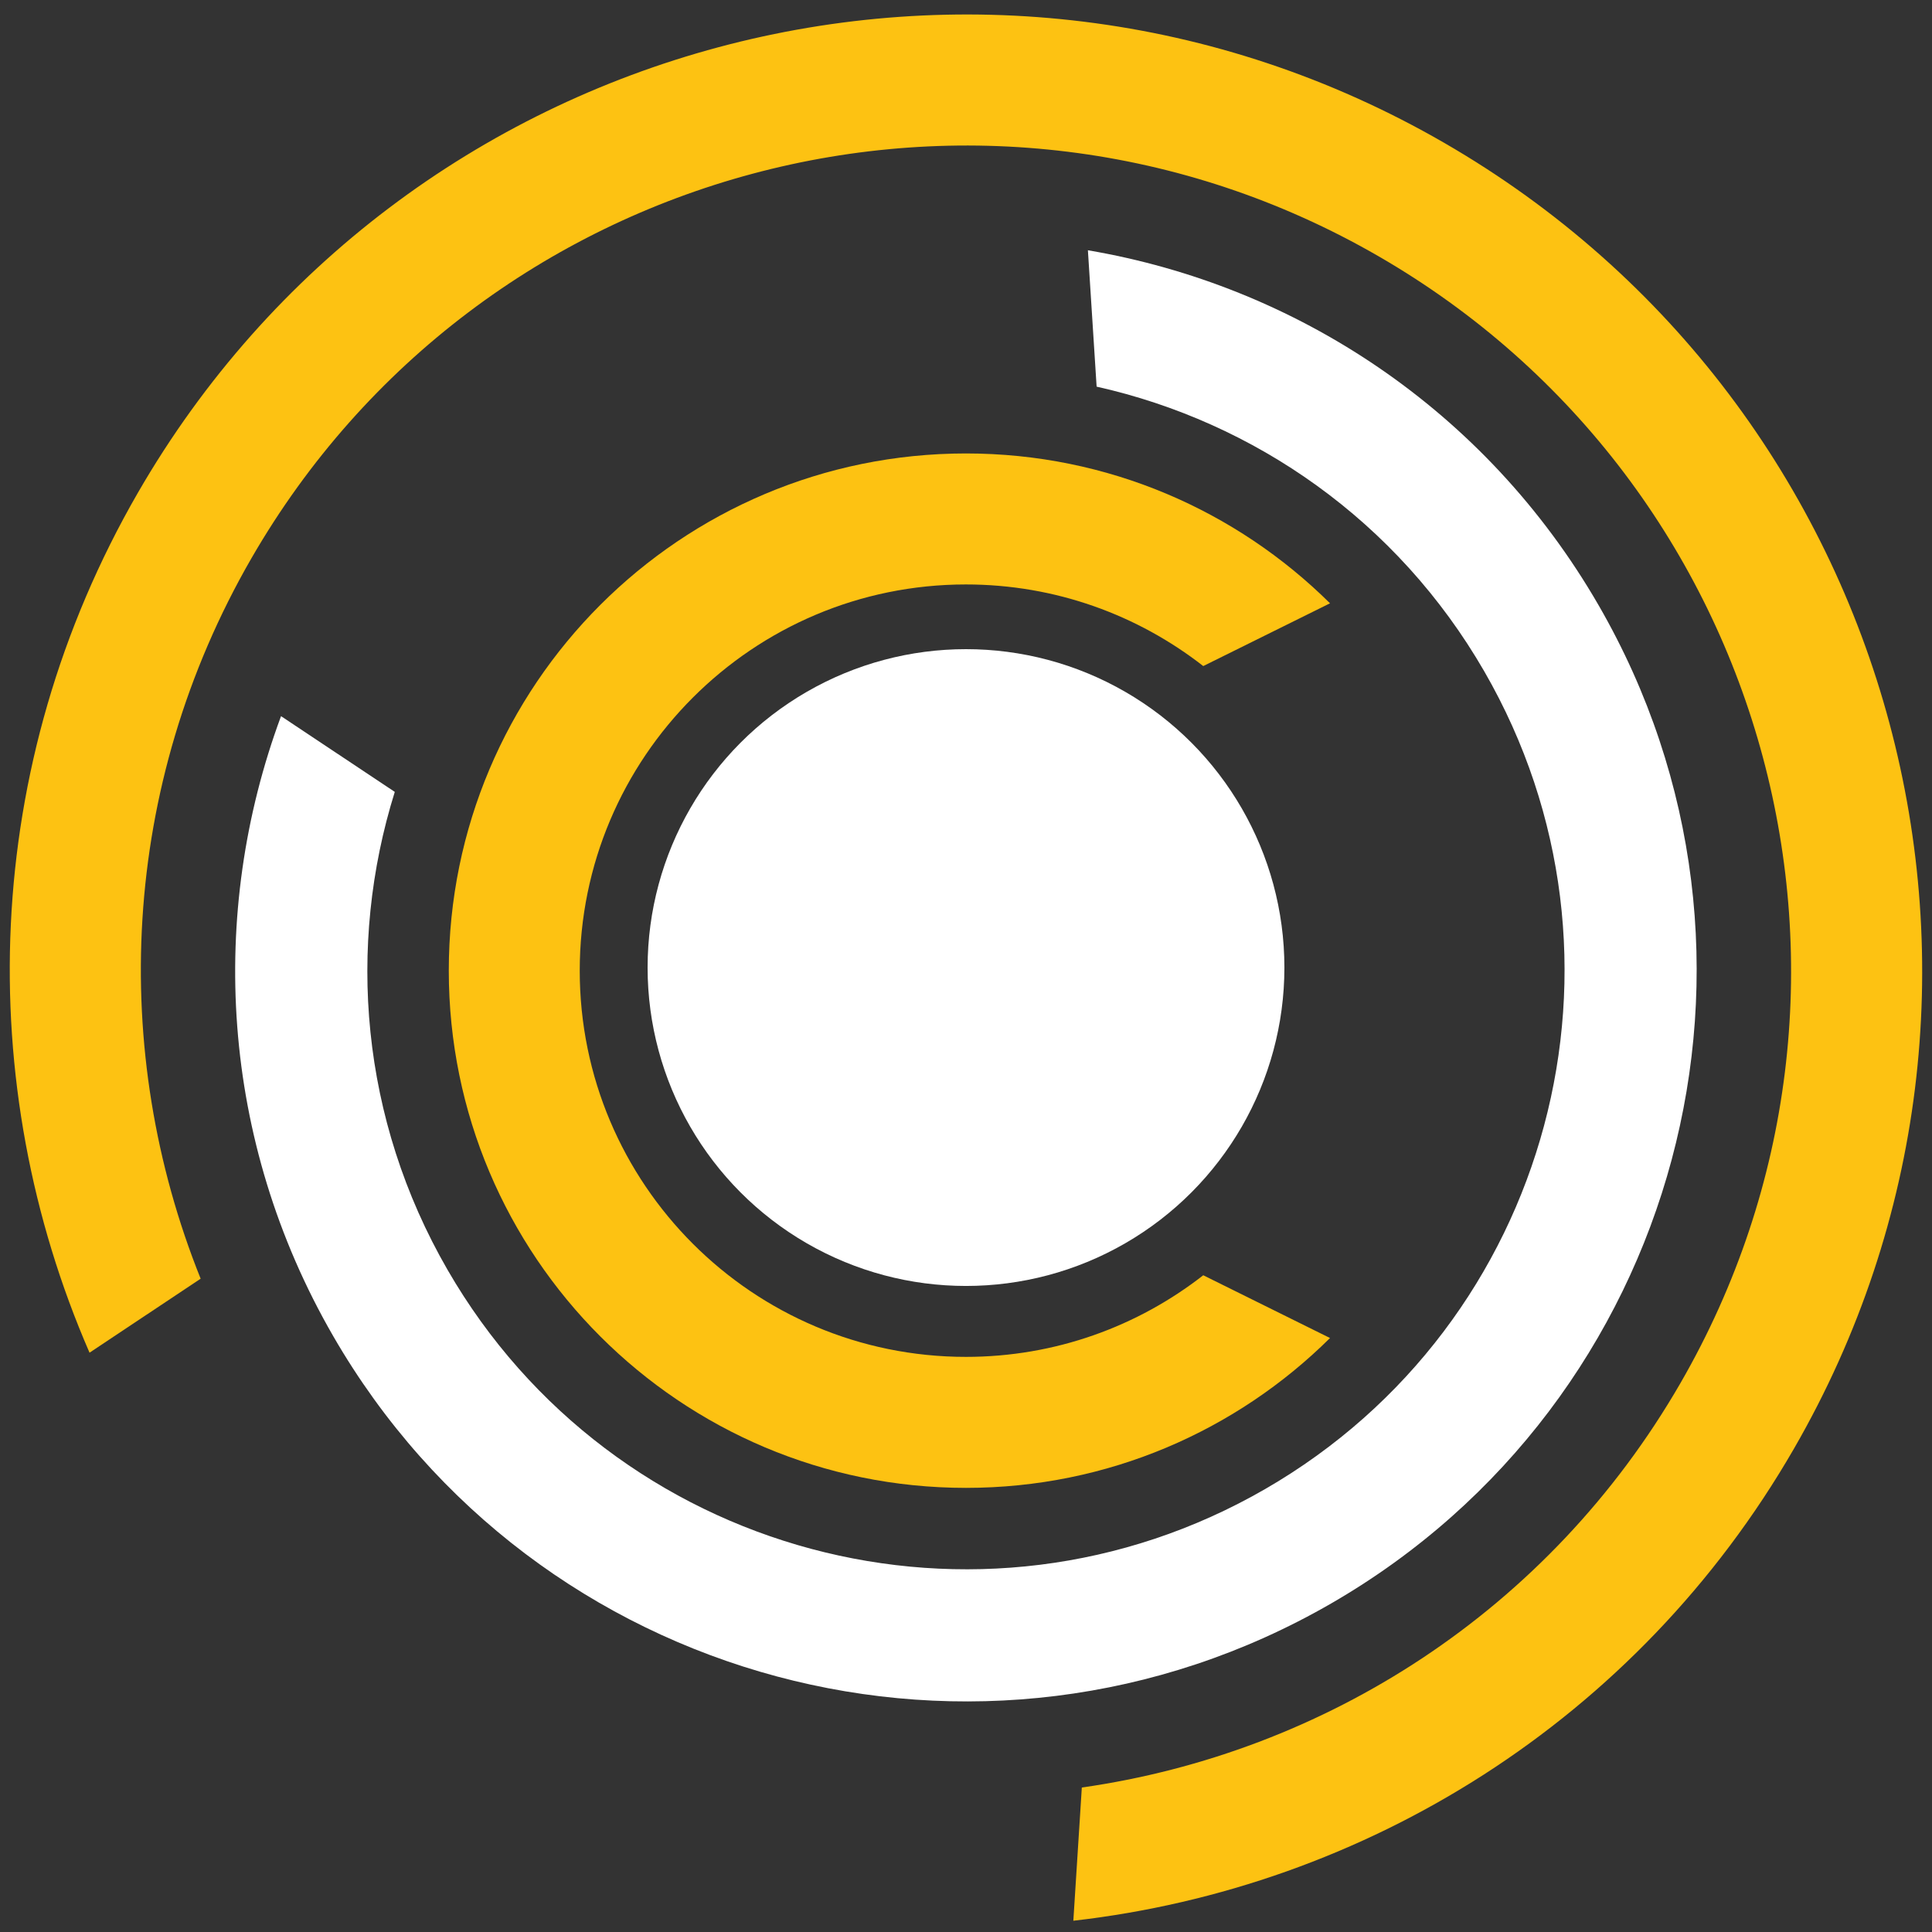 <?xml version="1.0" encoding="utf-8"?>
<!-- Generator: Adobe Illustrator 28.0.0, SVG Export Plug-In . SVG Version: 6.00 Build 0)  -->
<svg version="1.1" id="Layer_1" xmlns="http://www.w3.org/2000/svg" xmlns:xlink="http://www.w3.org/1999/xlink" x="0px" y="0px"
	 viewBox="0 0 410 410" style="enable-background:new 0 0 410 410;" xml:space="preserve">
<rect x="0" y="0" width="410" height="410" fill="#333333" stroke="none"/>
<style type="text/css">
	.st0{fill:#FDC212;}
	.st1{fill:#FFFFFF;}
</style>
<g>
	<path class="st0" d="M53.37,118.45C101.72,34.71,208.79,6.02,292.53,54.37s112.43,155.42,64.08,239.16
		c-27.98,48.46-75.62,78.48-127.03,85.81l-1.8,28.27c61.74-7.03,119.47-42.22,152.92-100.17c56.03-97.04,22.78-221.13-74.26-277.15
		S85.31,7.5,29.28,104.54C-4.17,162.49-5.79,230.07,19,287.06l23.58-15.7C23.22,223.18,25.4,166.91,53.37,118.45z"/>
	<path class="st1" d="M314.99,142.48c35.07,60.75,14.26,138.43-46.49,173.51s-138.43,14.26-173.51-46.49
		c-18.49-32.02-21.44-68.74-11.21-101.45l-24.14-16.07c-15.5,41.79-12.97,89.92,11.06,131.54c42.82,74.16,137.65,99.57,211.81,56.75
		s99.57-137.65,56.75-211.81c-24.03-41.62-64.44-67.88-108.39-75.35l1.85,28.94C266.17,89.54,296.5,110.46,314.99,142.48z"/>
	<path class="st0" d="M204.99,287.95c-45.27,0-81.96-36.7-81.96-81.96s36.7-81.96,81.96-81.96c18.99,0,36.46,6.48,50.36,17.32
		l26.9-13.32c-19.83-19.65-47.12-31.8-77.25-31.8c-60.62,0-109.76,49.14-109.76,109.76c0,60.62,49.14,109.76,109.76,109.76
		c30.13,0,57.42-12.14,77.25-31.8l-26.9-13.32C241.45,281.47,223.98,287.95,204.99,287.95z"/>
</g>
<circle class="st1" cx="205" cy="205.33" r="67.57"/>
</svg>
